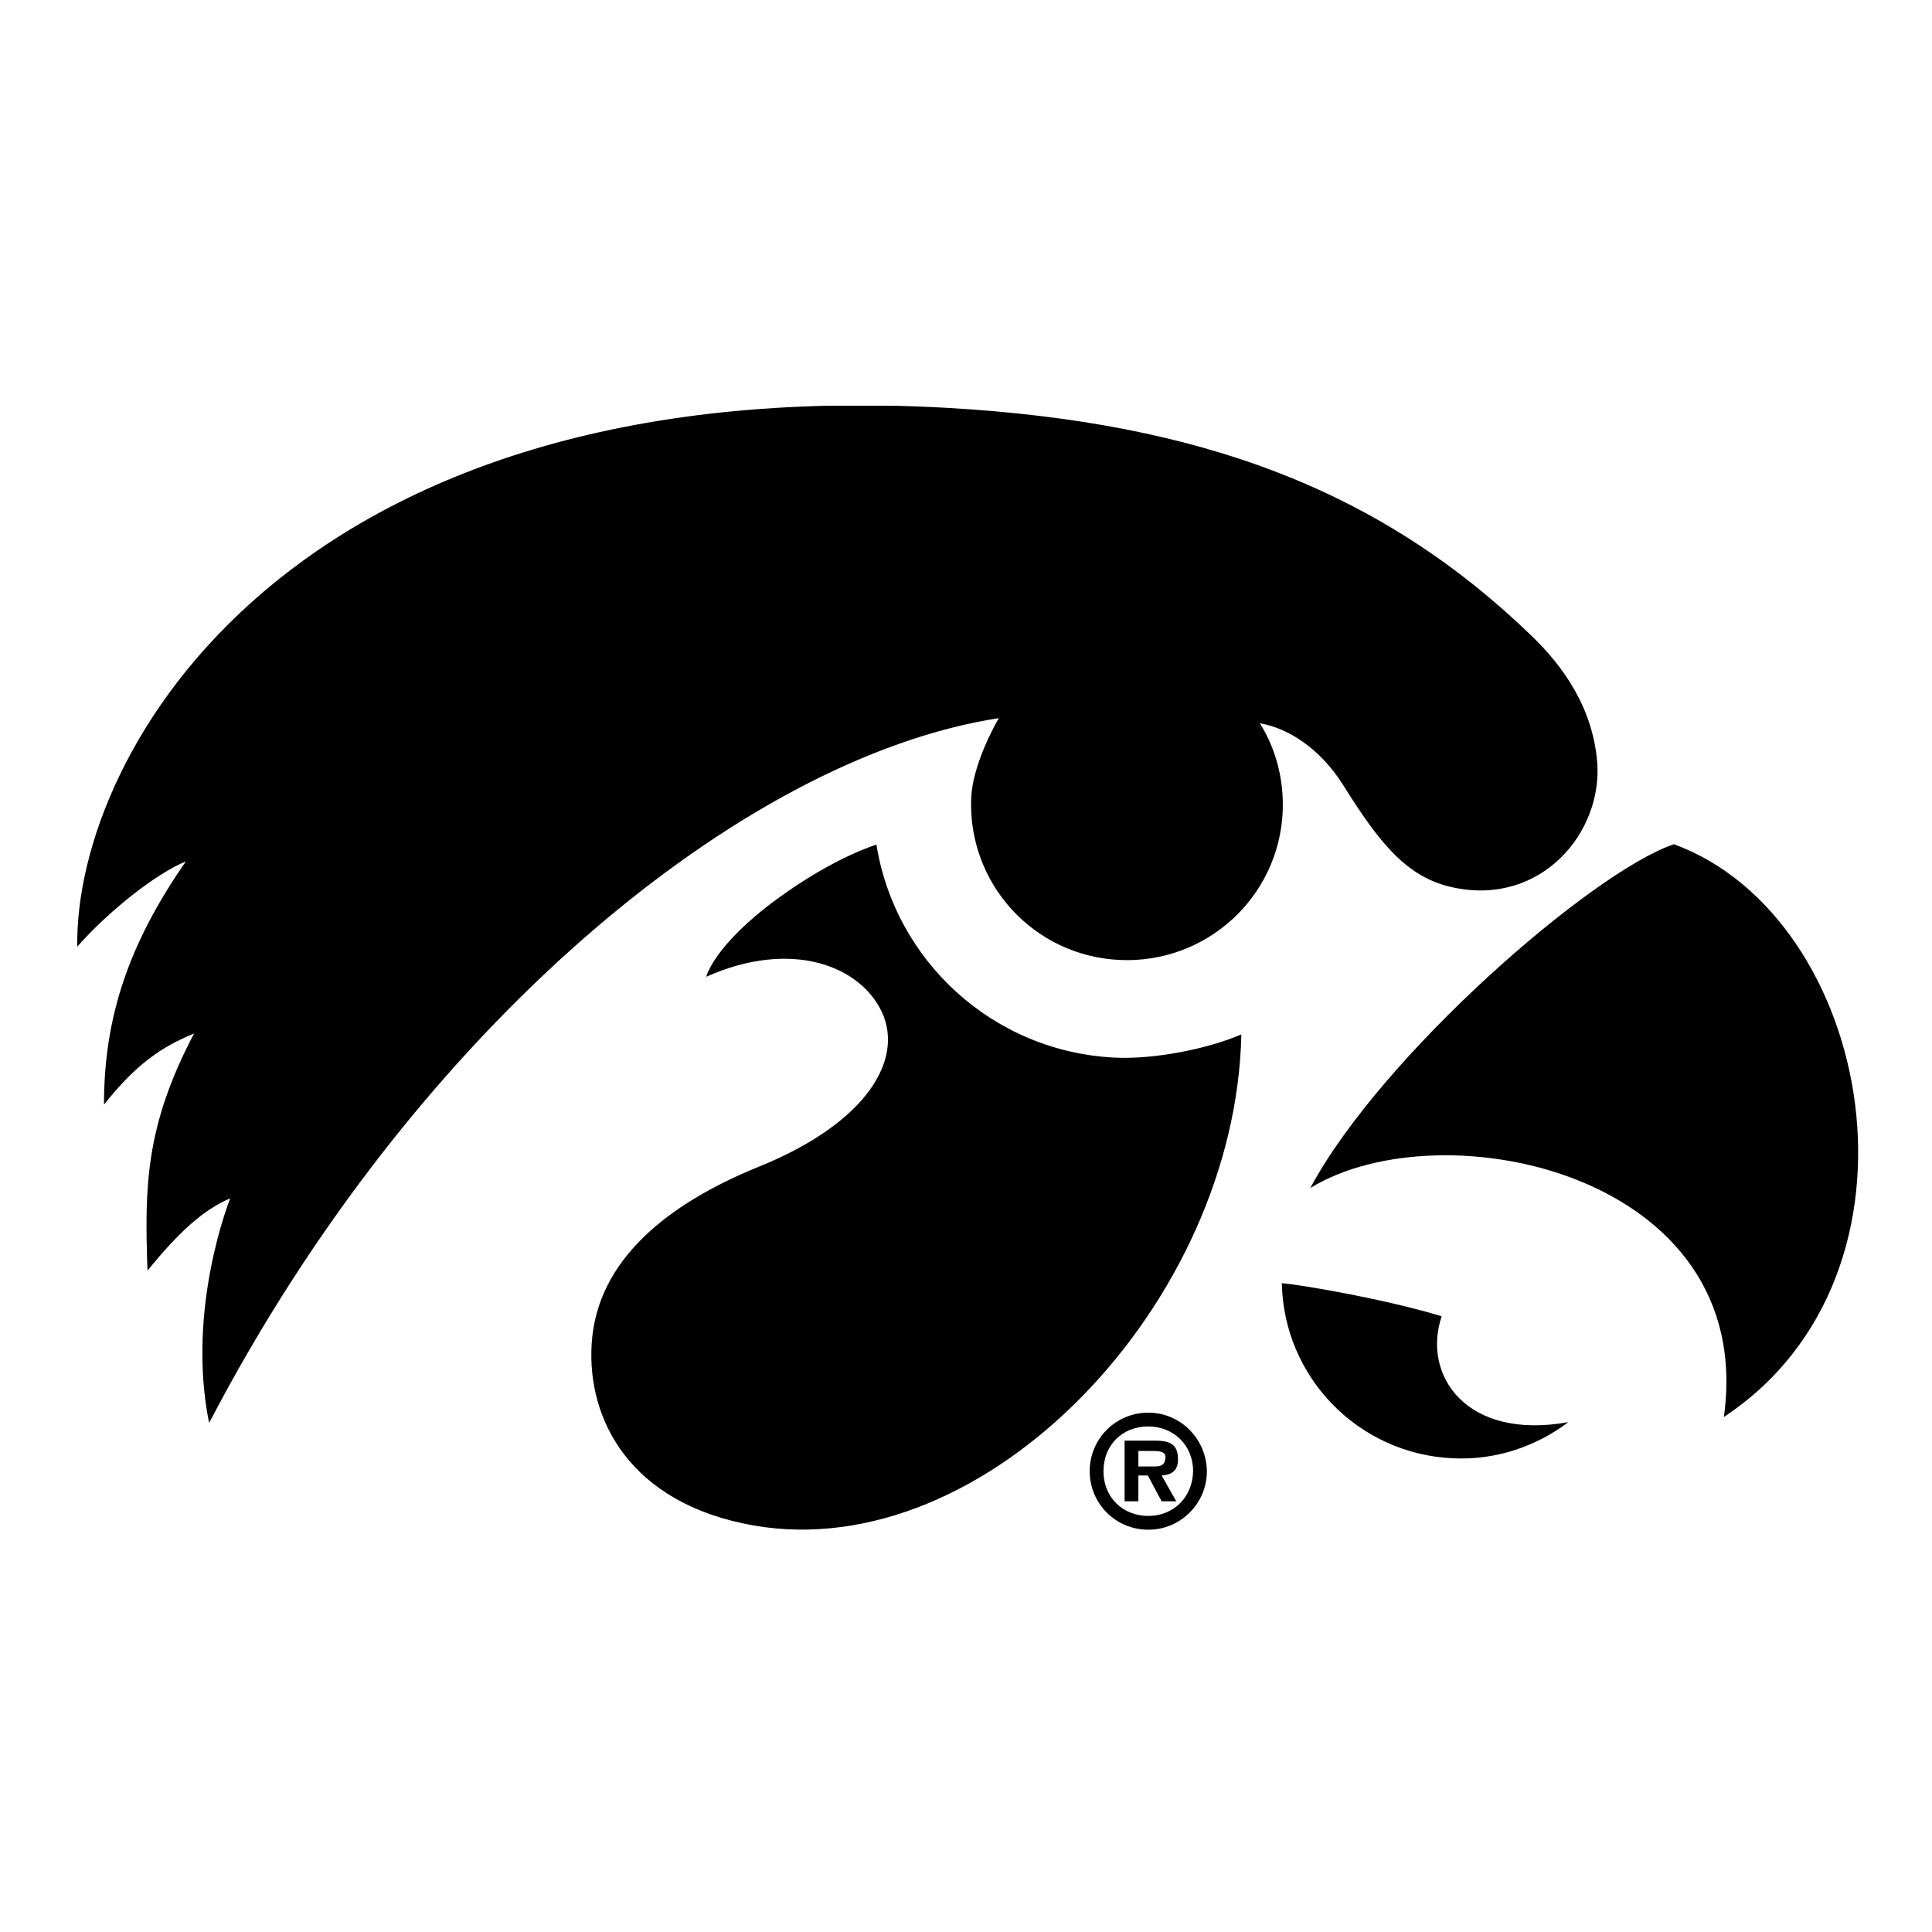 <svg width="500" height="500" viewBox="0 0 500 500" fill="none" xmlns="http://www.w3.org/2000/svg">
<g clip-path="url(#clip0_1506:60015)">
<path d="M297.176 365.597C288.703 365.597 282.013 372.39 282.013 380.743C282.013 389.095 288.703 395.889 297.176 395.889C305.538 395.889 312.34 389.095 312.34 380.743C312.228 372.39 305.538 365.597 297.176 365.597ZM297.176 392.325C290.598 392.325 285.581 387.536 285.581 380.743C285.581 373.949 290.487 369.161 297.176 369.161C303.643 369.161 308.772 373.949 308.772 380.743C308.66 387.536 303.643 392.325 297.176 392.325Z" fill="black"/>
<path d="M304.869 377.624C304.869 373.504 302.416 372.836 298.737 372.836H291.044V388.538H294.612V381.856H297.065L300.632 388.538H304.423L300.632 381.856C303.42 381.634 304.869 380.52 304.869 377.624ZM298.849 379.518H294.612V375.508H298.068C299.629 375.508 301.636 375.508 301.636 377.068C301.524 379.072 300.632 379.518 298.849 379.518Z" fill="black"/>
<path d="M433.2 218.482C411.904 225.721 357.495 273.163 339.098 307.464C373.216 286.527 454.941 303.677 446.133 366.711C502.327 329.626 484.822 237.414 433.2 218.482Z" fill="black"/>
<path d="M251.352 206.343C250.348 228.617 267.518 247.437 289.817 248.44C312.116 249.442 330.959 232.292 331.962 210.018C332.297 201.666 330.179 193.759 326.053 187.188C333.412 188.413 341.663 193.759 347.572 203.114C357.049 218.259 364.185 227.28 376.337 229.73C398.971 234.408 414.803 215.364 413.354 197.211C412.127 182.511 403.877 171.82 396.518 164.692C357.495 126.939 311.113 109.343 245.22 105.557C75.19 95.979 19.22 194.761 20 244.987C28.139 235.744 40.404 226.055 48.097 222.937C33.156 244.431 26.913 263.474 26.913 285.859C35.275 275.39 41.742 270.936 50.215 267.483C37.616 291.427 37.393 307.13 38.174 328.846C46.201 318.935 52.668 313.032 59.581 310.137C59.581 310.137 48.097 338.535 54.117 368.27C107.523 265.813 192.259 196.098 258.487 185.852C255.366 191.309 251.686 199.661 251.352 206.343Z" fill="black"/>
<path d="M373.104 340.651C358.833 336.308 337.649 332.633 331.74 332.076C332.185 356.242 351.363 376.288 376.003 377.402C387.152 377.959 397.633 374.284 405.884 368.047C379.348 372.836 367.975 355.797 373.104 340.651Z" fill="black"/>
<path d="M288.703 273.72C257.038 272.272 231.617 248.662 226.823 218.594C226.823 218.594 216.119 221.712 201.291 232.514C184.678 244.653 182.782 252.783 182.782 252.783C204.747 242.983 222.698 249.887 228.272 262.026C233.847 274.165 224.482 290.536 196.496 301.895C172.859 311.473 154.463 326.062 153.125 347.778C151.898 367.267 162.936 389.095 194.935 394.775C255.366 405.355 319.81 337.087 321.259 267.706C312.451 271.492 298.849 274.165 288.703 273.72Z" fill="black"/>
</g>
<defs>
<clipPath id="clip0_1506:60015">
<rect width="460.92" height="291" fill="white" transform="translate(20 105)"/>
</clipPath>
</defs>
</svg>
